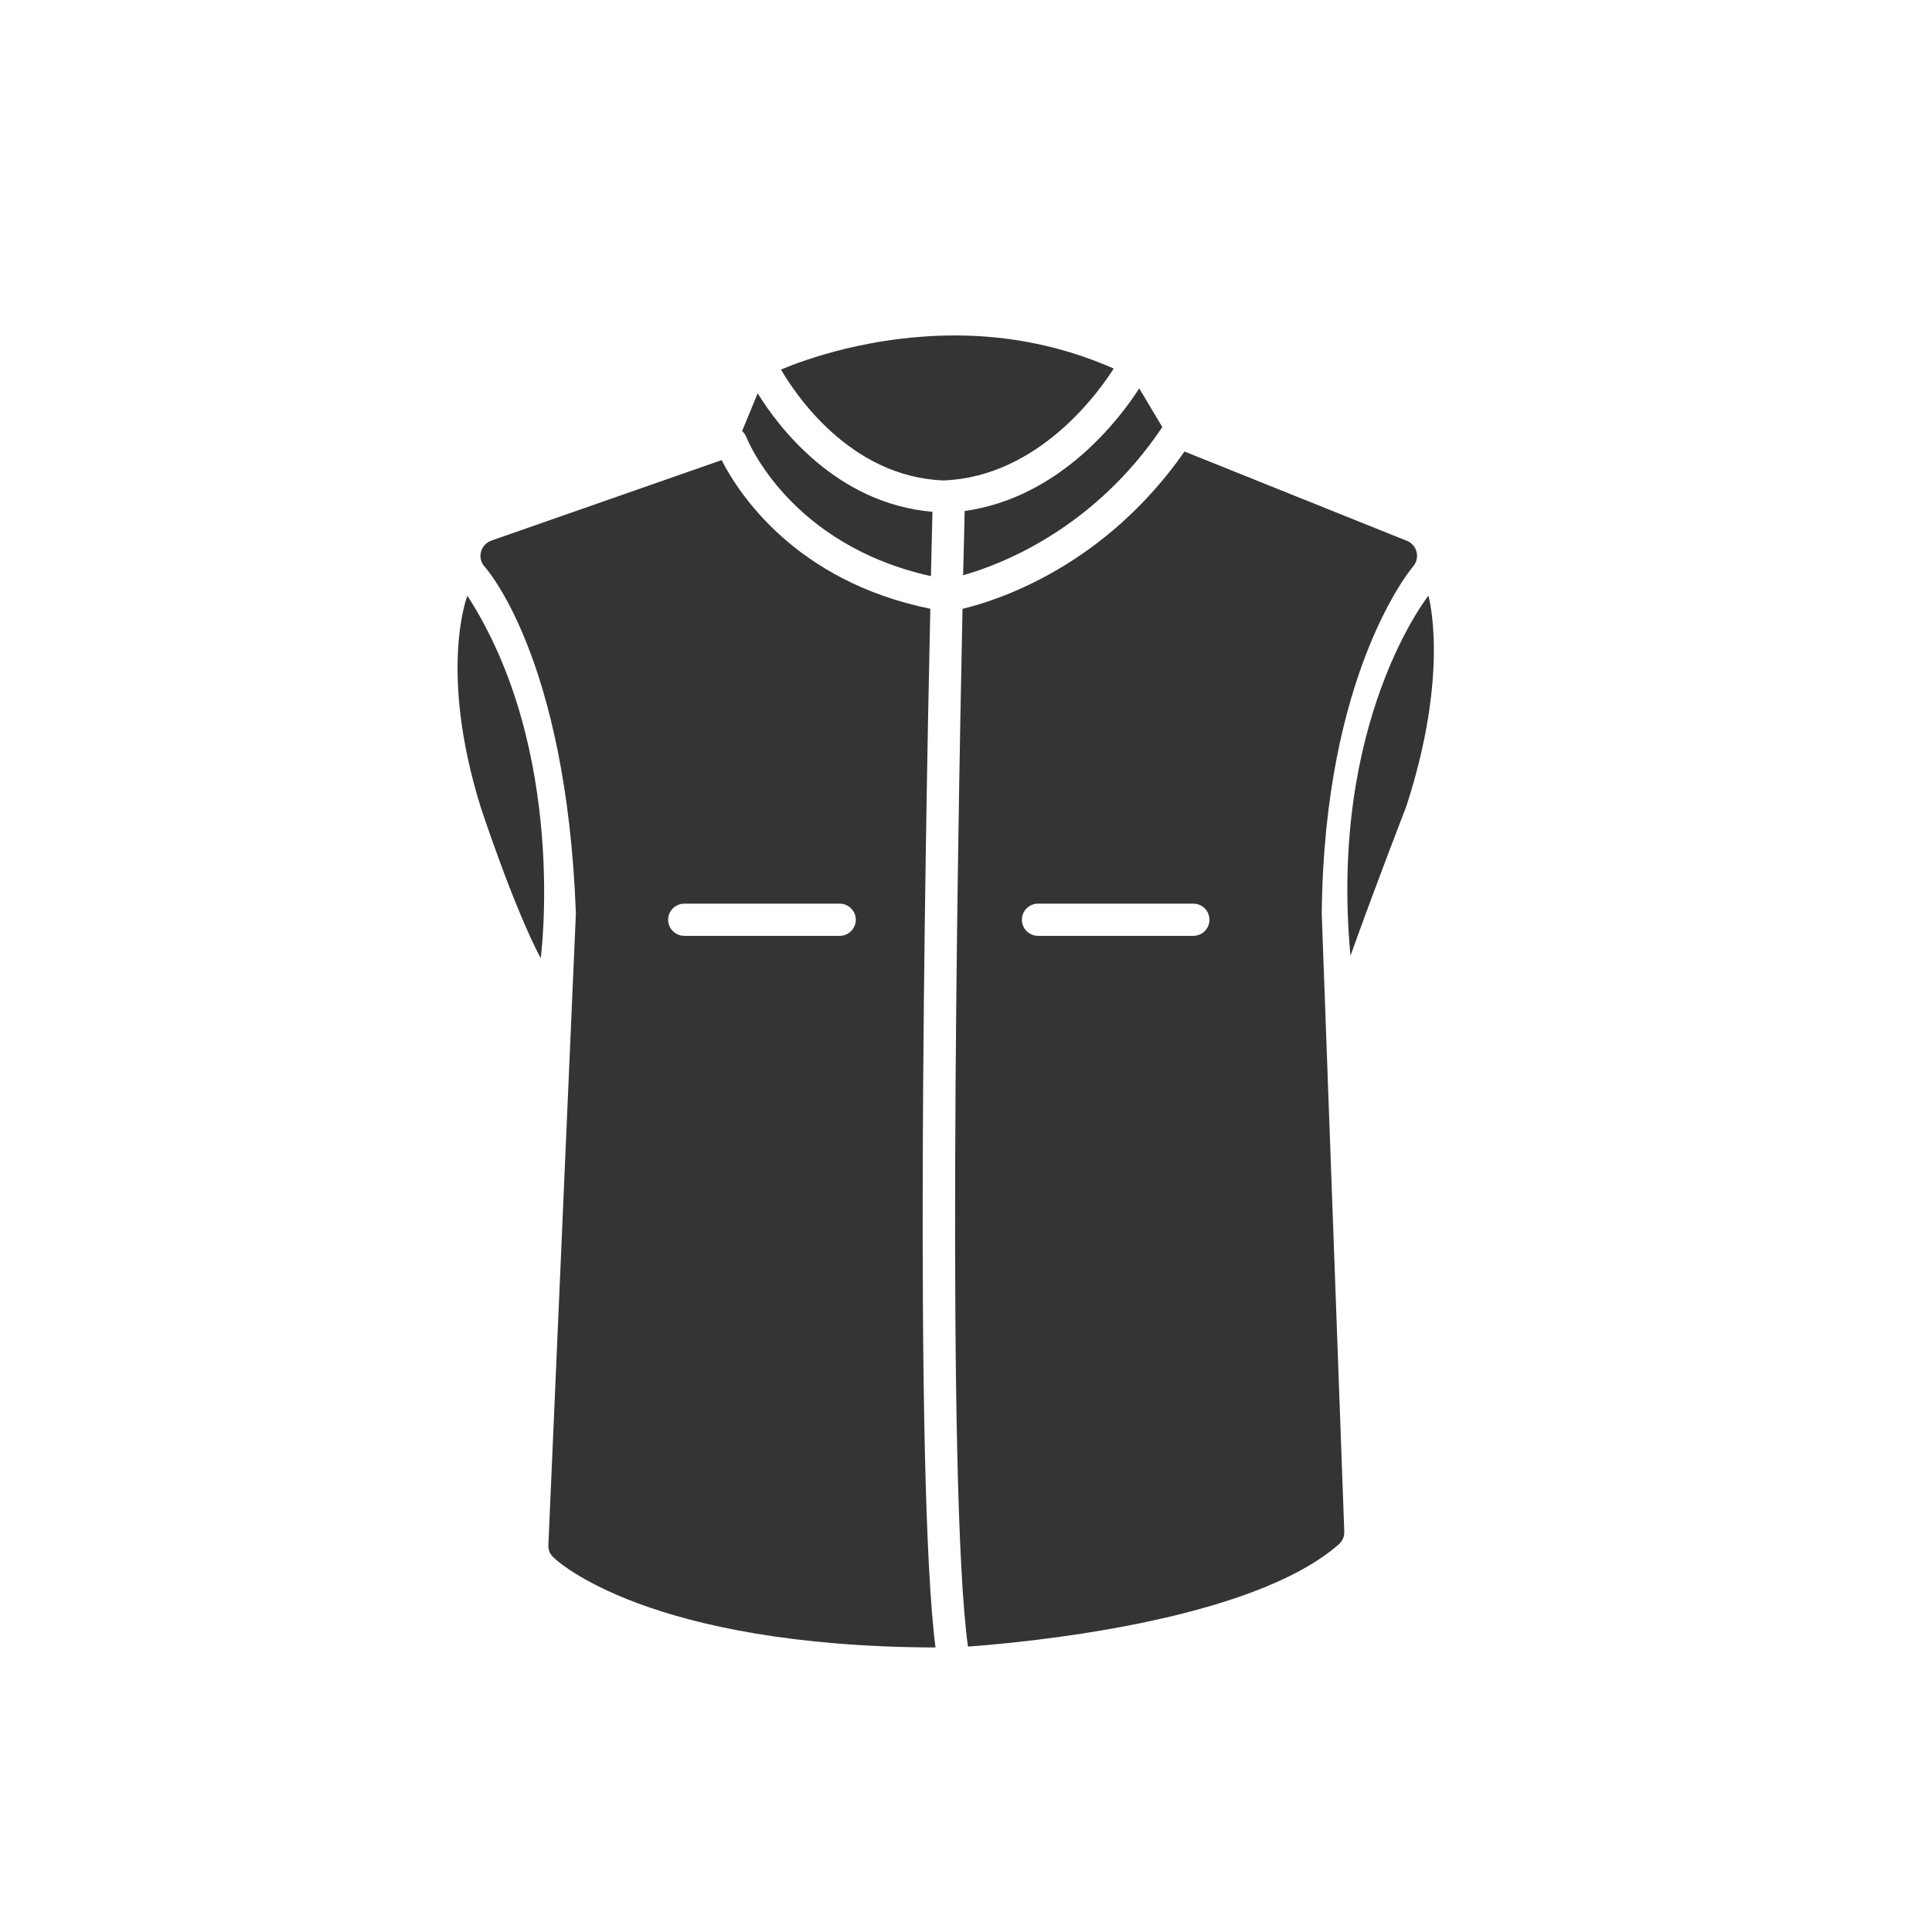 <?xml version="1.0" encoding="utf-8"?>
<!-- Generator: Adobe Illustrator 16.0.0, SVG Export Plug-In . SVG Version: 6.00 Build 0)  -->
<!DOCTYPE svg PUBLIC "-//W3C//DTD SVG 1.1//EN" "http://www.w3.org/Graphics/SVG/1.1/DTD/svg11.dtd">
<svg version="1.1" id="Layer_1" xmlns="http://www.w3.org/2000/svg" xmlns:xlink="http://www.w3.org/1999/xlink" x="0px" y="0px"
	 width="64px" height="64px" viewBox="0 0 64 64" enable-background="new 0 0 64 64" xml:space="preserve">
<g id="Men_x2019_s_Sleeveless_Jacket">
	<path fill="#333433" d="M15.924,26.739c0,0,1.072,3.268,1.988,5.006c0,0,0.912-6.842-2.43-12.011
		C15.482,19.734,14.512,22.194,15.924,26.739z"/>
	<path fill="#333433" d="M47.318,19.734c0,0-3.305,4.146-2.582,11.927c0.865-2.418,1.844-4.932,1.844-4.932
		C48.045,22.239,47.318,19.734,47.318,19.734z"/>
	<path fill="#333433" d="M36.893,12.208c-1.627-0.715-3.389-1.096-5.251-1.096c-2.77,0-4.947,0.786-5.771,1.129
		c0.439,0.76,2.266,3.556,5.381,3.674C34.414,15.797,36.42,12.958,36.893,12.208z"/>
	<path fill="#333433" d="M31.955,16.928c-0.004,0.331-0.023,1.061-0.051,2.128c1.301-0.369,4.348-1.555,6.6-4.909l-0.766-1.281
		C37.137,13.806,35.156,16.481,31.955,16.928z"/>
	<path fill="#333433" d="M30.838,19.085c0.023-1.01,0.041-1.749,0.051-2.13c-3.201-0.277-5.107-2.821-5.791-3.926l-0.514,1.249
		c0.055,0.053,0.105,0.115,0.135,0.191C24.777,14.619,26.184,18.055,30.838,19.085z"/>
	<path fill="#333433" d="M30.818,20.166c-4.49-0.913-6.367-3.853-6.914-4.924l-7.633,2.668c-0.164,0.058-0.287,0.194-0.336,0.363
		c-0.047,0.17-0.008,0.354,0.107,0.485c0.027,0.031,2.717,2.959,3.035,11.495L18.166,51.18c-0.01,0.151,0.049,0.297,0.158,0.402
		c0.119,0.123,3.141,2.958,12.666,2.993C30.277,49.035,30.635,28.472,30.818,20.166z M27.814,31.001h-5.146
		c-0.293,0-0.535-0.238-0.535-0.533c0-0.295,0.242-0.533,0.535-0.533h5.146c0.295,0,0.535,0.238,0.535,0.533
		C28.349,30.763,28.109,31.001,27.814,31.001z"/>
	<path fill="#333433" d="M46.811,18.764c0.113-0.129,0.154-0.308,0.117-0.475c-0.041-0.169-0.16-0.306-0.318-0.371l-7.371-2.96
		c-2.641,3.779-6.133,4.917-7.354,5.21c-0.176,8.318-0.533,29.206,0.18,34.377c1.887-0.137,9.361-0.826,12.284-3.387
		c0.123-0.107,0.188-0.262,0.182-0.422l-0.746-20.453C43.855,22.236,46.781,18.799,46.811,18.764z M39.531,31.001h-5.145
		c-0.296,0-0.535-0.238-0.535-0.533c0-0.295,0.239-0.533,0.535-0.533h5.145c0.295,0,0.533,0.238,0.533,0.533
		C40.064,30.763,39.826,31.001,39.531,31.001z"/>
</g>
</svg>
